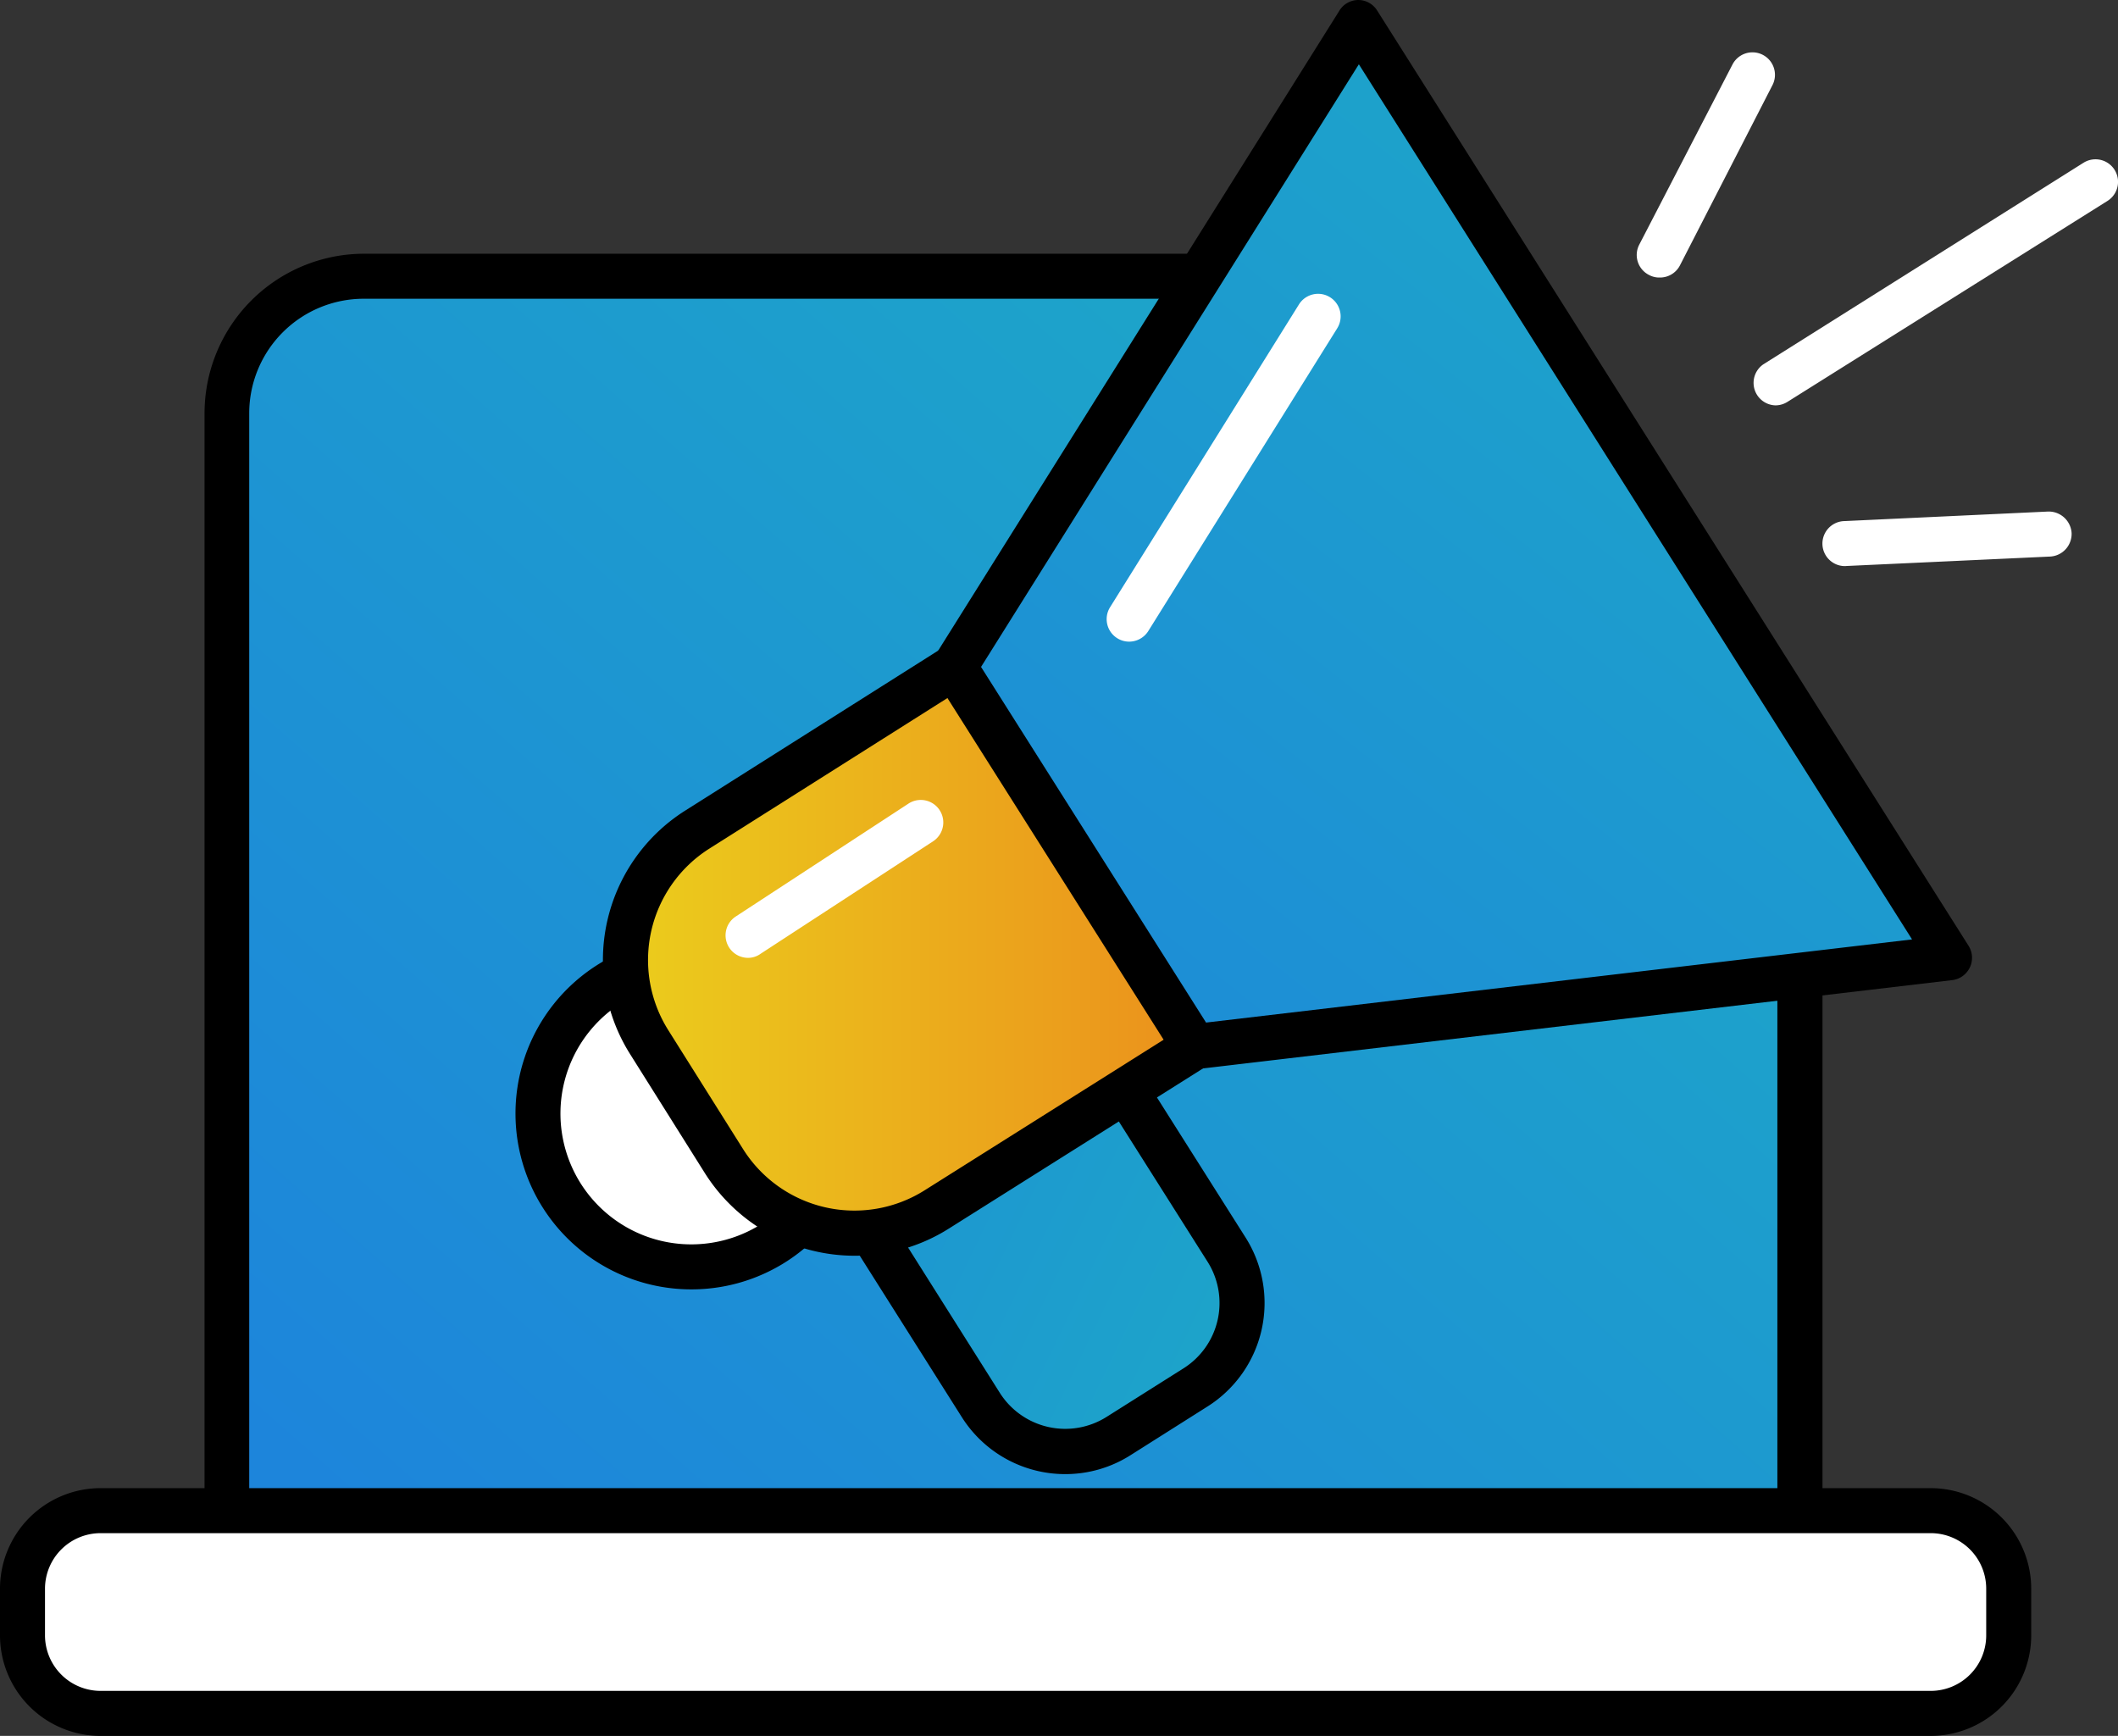 <svg xmlns="http://www.w3.org/2000/svg" xmlns:xlink="http://www.w3.org/1999/xlink" viewBox="0 0 197.67 162"><rect x="0" y="0" width="197.67" height="162" fill="#333333" stroke="none"/><defs><style>.cls-1{fill:url(#linear-gradient);}.cls-2{fill:#fff;}.cls-3{fill:url(#linear-gradient-2);}.cls-4{fill:url(#linear-gradient-3);}.cls-5{fill:url(#linear-gradient-4);}</style><linearGradient id="linear-gradient" x1="136.03" y1="44.25" x2="42.53" y2="150.36" gradientUnits="userSpaceOnUse"><stop offset="0" stop-color="#1da5c9"/><stop offset="1" stop-color="#1d85db"/></linearGradient><linearGradient id="linear-gradient-2" x1="118.41" y1="124.06" x2="41.48" y2="87.01" gradientTransform="translate(75.57 -33.97) rotate(32.31)" xlink:href="#linear-gradient"/><linearGradient id="linear-gradient-3" x1="58.11" y1="88.68" x2="111.87" y2="88.68" gradientTransform="translate(61.53 -29.9) rotate(32.31)" gradientUnits="userSpaceOnUse"><stop offset="0" stop-color="#ebcd1c"/><stop offset="1" stop-color="#eb901c"/></linearGradient><linearGradient id="linear-gradient-4" x1="171.58" y1="24.16" x2="89.63" y2="127.12" xlink:href="#linear-gradient"/></defs><title>Asset 37</title><g id="Layer_2" data-name="Layer 2"><g id="Layer_1-2" data-name="Layer 1"><path class="cls-1" d="M138.47,25.78H34A12.82,12.82,0,0,0,21.16,38.56V148.84H168V73.91Z"/><path d="M170.09,150.94h-151V38.56A14.9,14.9,0,0,1,33.94,23.68h105.7l30.45,49.63Zm-146.83-4.2H165.88V74.5L137.29,27.88H33.94A10.69,10.69,0,0,0,23.26,38.56Z"/><rect class="cls-2" x="2.1" y="140.98" width="185.37" height="18.92" rx="6.93" ry="6.93"/><path d="M180.19,162H9.38A9.39,9.39,0,0,1,0,152.62v-4.36a9.39,9.39,0,0,1,9.38-9.38H180.19a9.39,9.39,0,0,1,9.38,9.38v4.36A9.39,9.39,0,0,1,180.19,162ZM9.38,143.08a5.19,5.19,0,0,0-5.18,5.18v4.36a5.19,5.19,0,0,0,5.18,5.18H180.19a5.18,5.18,0,0,0,5.18-5.18v-4.36a5.18,5.18,0,0,0-5.18-5.18Z"/><rect class="cls-3" x="82.86" y="91.84" width="27.13" height="43.25" rx="8.85" ry="8.85" transform="translate(-45.72 69.1) rotate(-32.31)"/><path d="M99.43,137.57a11.41,11.41,0,0,1-9.66-5.31L76.6,111.43a11.43,11.43,0,0,1,3.54-15.74l7.21-4.55a11.42,11.42,0,0,1,15.73,3.54l13.18,20.83a11.42,11.42,0,0,1-3.55,15.74h0l-7.21,4.56A11.33,11.33,0,0,1,99.43,137.57Zm-6-44a7.1,7.1,0,0,0-3.81,1.11l-7.21,4.56a7.21,7.21,0,0,0-2.24,9.93L93.32,130a7.23,7.23,0,0,0,9.94,2.24l7.21-4.55a7.21,7.21,0,0,0,2.23-9.94L99.53,96.93A7.15,7.15,0,0,0,95,93.76,7.29,7.29,0,0,0,93.41,93.58Zm18.18,35.89h0Z"/><circle class="cls-2" cx="64.52" cy="103.92" r="14.31"/><path d="M64.54,120.33A16.41,16.41,0,1,1,78.39,95.15h0a16.4,16.4,0,0,1-13.85,25.18Zm-.05-28.62A12.21,12.21,0,1,0,74.84,97.4h0A12.16,12.16,0,0,0,67.2,92,12.5,12.5,0,0,0,64.49,91.71Z"/><path class="cls-4" d="M74.45,70.32H104a0,0,0,0,1,0,0v41.91a0,0,0,0,1,0,0H74.45A13.68,13.68,0,0,1,60.77,98.55V84A13.68,13.68,0,0,1,74.45,70.32Z" transform="translate(-36.03 58.16) rotate(-32.31)"/><path d="M79.81,117.19a16.54,16.54,0,0,1-14-7.67l-7-11.14a16.49,16.49,0,0,1,5.12-22.72l24.4-15.43A2.11,2.11,0,0,1,89.93,60a2.15,2.15,0,0,1,1.31.93l22.4,35.43a2.1,2.1,0,0,1-.65,2.9L88.58,114.64A16.39,16.39,0,0,1,79.81,117.19Zm9-52.29L66.18,79.21a12.3,12.3,0,0,0-3.81,16.93l7,11.13a12.28,12.28,0,0,0,16.93,3.81L109,96.78Z"/><polygon class="cls-5" points="182 89.37 111.48 97.67 89.08 62.25 126.82 2.1 182 89.37"/><path d="M111.48,99.77a2.12,2.12,0,0,1-1.78-1L87.3,63.37a2.11,2.11,0,0,1,0-2.24L125,1a2.08,2.08,0,0,1,1.77-1h0a2.08,2.08,0,0,1,1.77,1l55.18,87.26a2.1,2.1,0,0,1-1.53,3.21l-70.51,8.31ZM91.56,62.24l21,33.19,65.89-7.76L126.82,6Z"/><path class="cls-2" d="M69.83,89.39a2.1,2.1,0,0,1-1.16-3.86L84.78,75a2.1,2.1,0,1,1,2.31,3.51L71,89A2,2,0,0,1,69.83,89.39Z"/><path class="cls-2" d="M105.38,59.88a2.07,2.07,0,0,1-1.11-.32,2.1,2.1,0,0,1-.67-2.89l17.63-28.26a2.1,2.1,0,1,1,3.57,2.23L107.17,58.89A2.11,2.11,0,0,1,105.38,59.88Z"/><path class="cls-2" d="M165.69,37.83A2.1,2.1,0,0,1,164.57,34l29.88-18.81a2.1,2.1,0,1,1,2.24,3.56L166.81,37.51A2.1,2.1,0,0,1,165.69,37.83Z"/><path class="cls-2" d="M154.9,25.9a2,2,0,0,1-1-.24,2.09,2.09,0,0,1-.91-2.83L161.7,6a2.1,2.1,0,0,1,3.74,1.91l-8.67,16.89A2.09,2.09,0,0,1,154.9,25.9Z"/><path class="cls-2" d="M172.23,52.83a2.1,2.1,0,0,1-.09-4.2l19-.89a2.14,2.14,0,0,1,2.2,2,2.12,2.12,0,0,1-2,2.2l-19,.88Z"/></g></g></svg>